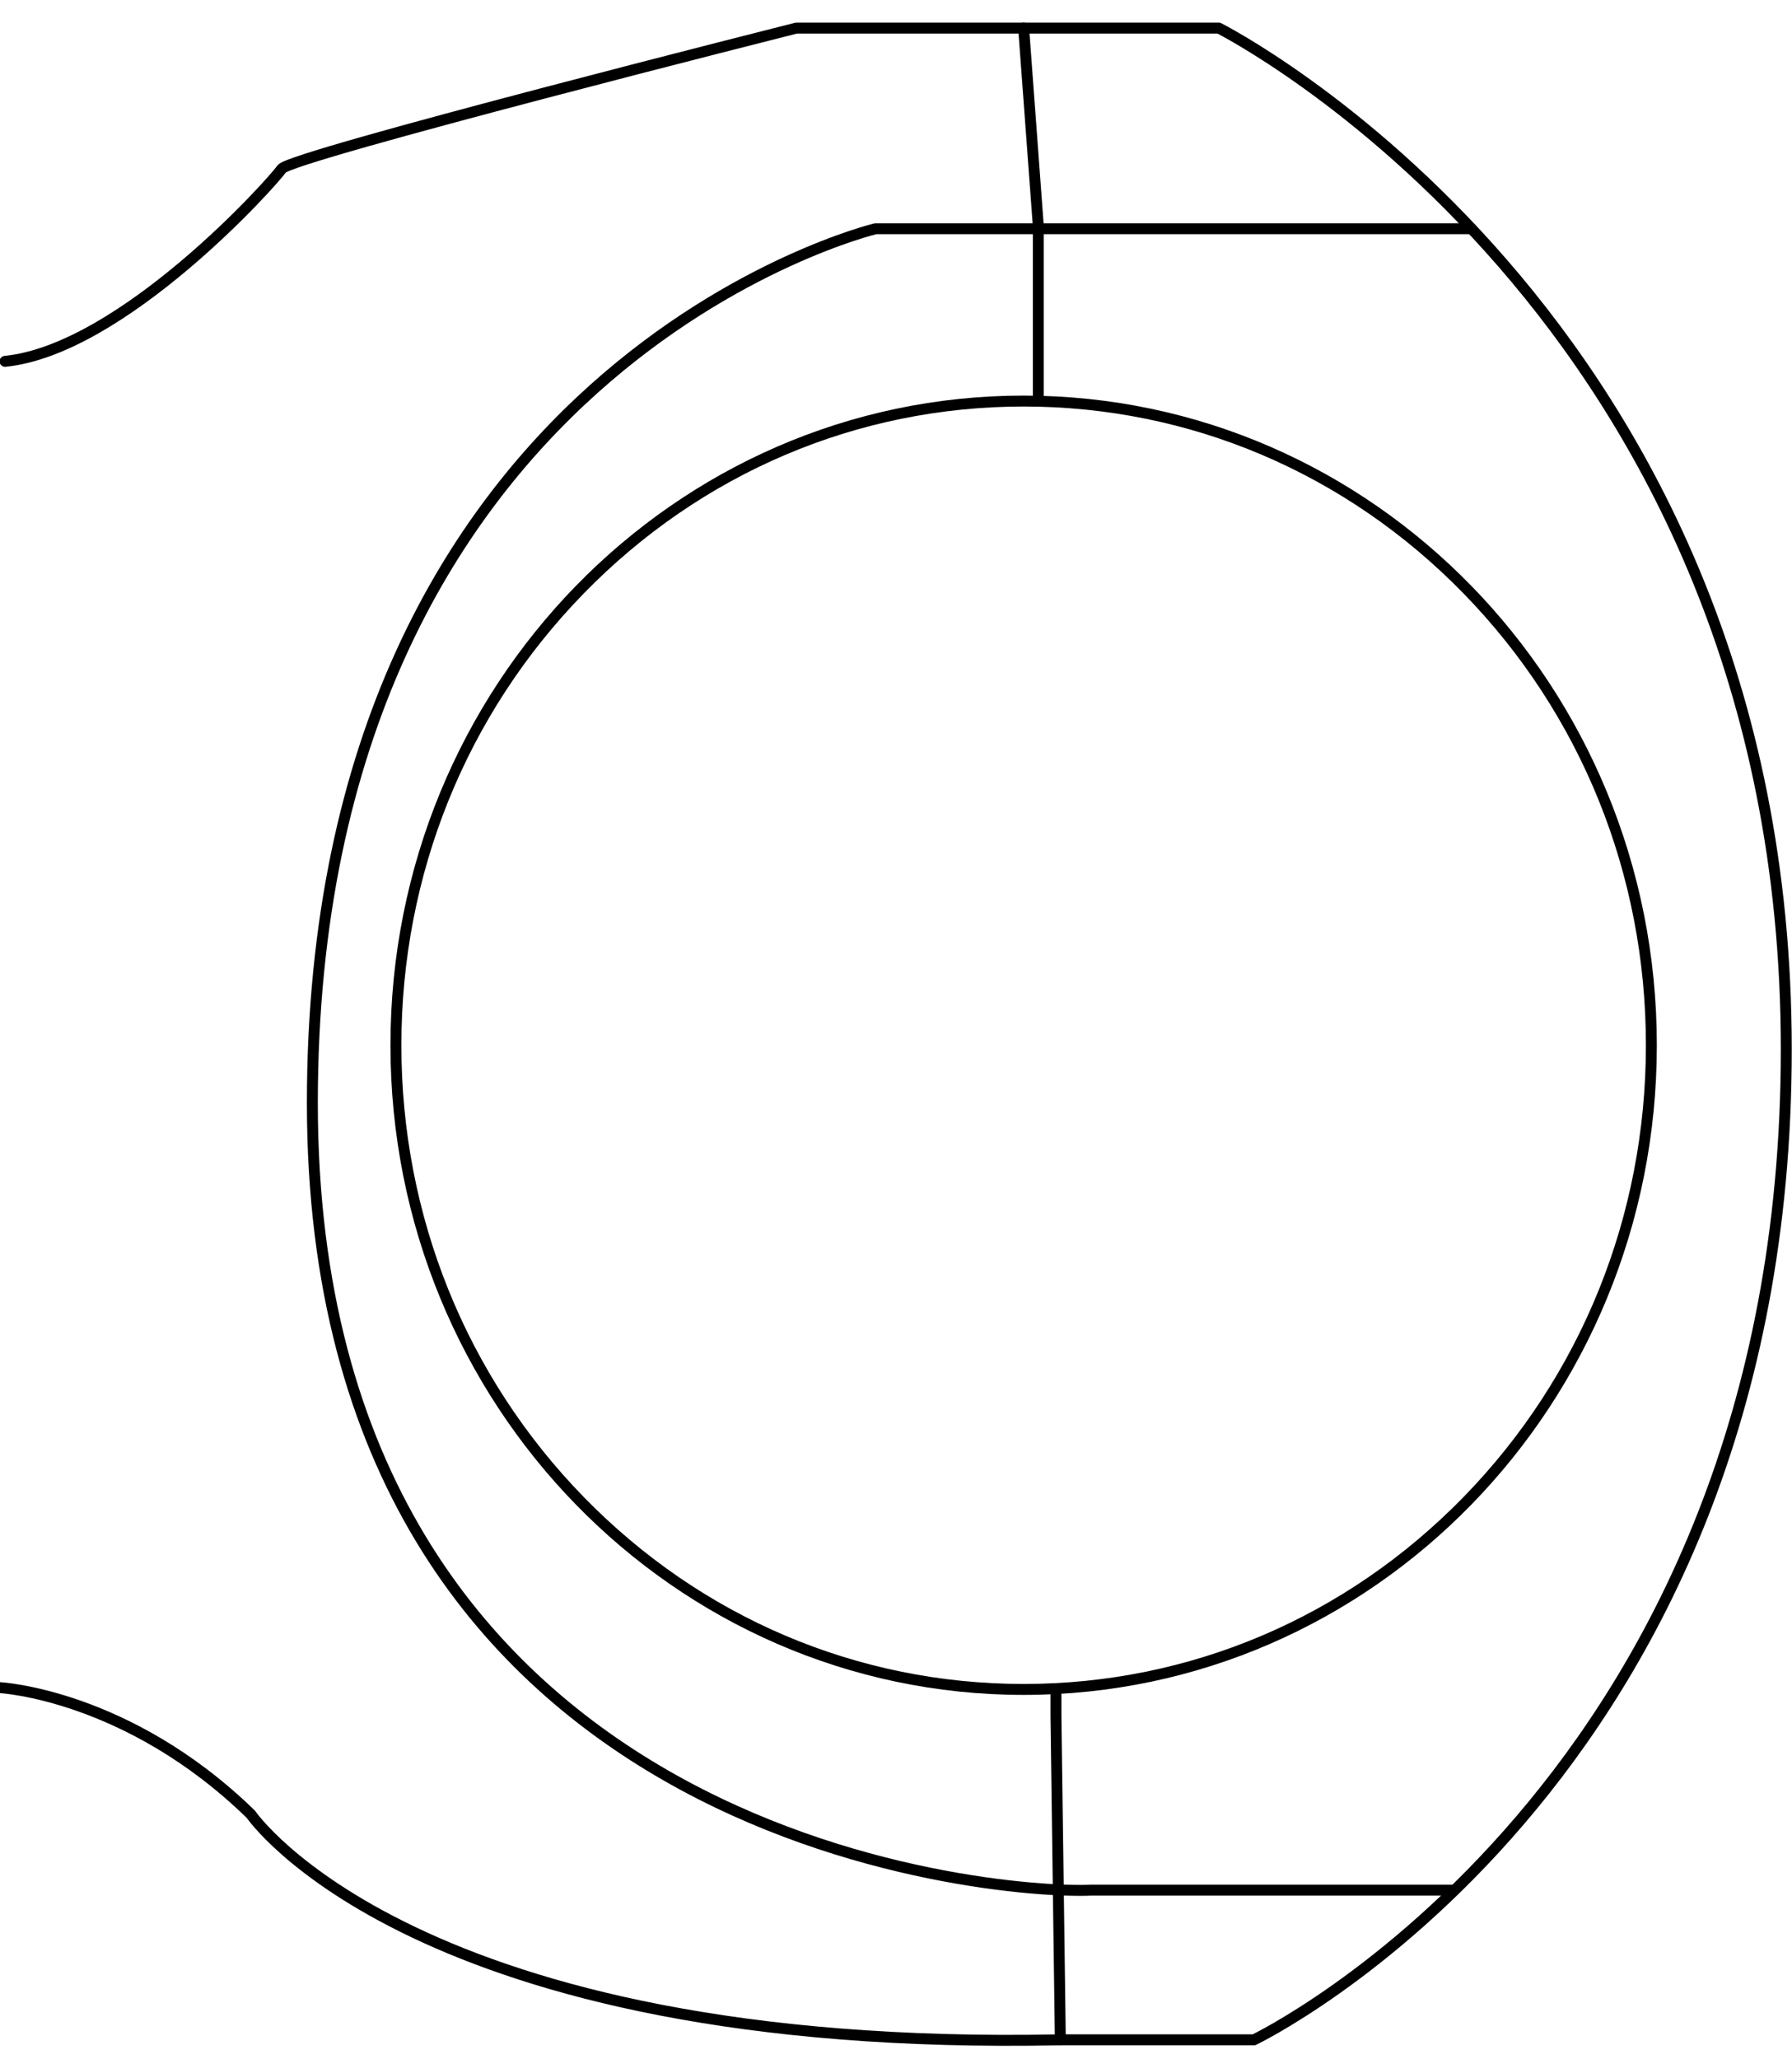 <?xml version="1.0" encoding="utf-8"?>
<!-- Generator: Adobe Illustrator 26.5.1, SVG Export Plug-In . SVG Version: 6.00 Build 0)  -->
<svg version="1.1" id="Layer_1" xmlns="http://www.w3.org/2000/svg" xmlns:xlink="http://www.w3.org/1999/xlink" x="0px" y="0px"
	 viewBox="0 0 319.89 367.35" style="enable-background:new 0 0 319.89 367.35;" xml:space="preserve">
<style type="text/css">
	.st0{fill:none;stroke:#000000;stroke-width:2;stroke-linecap:round;stroke-linejoin:round;stroke-miterlimit:10;}
	.st1{fill:none;stroke:#000000;stroke-width:1.952;stroke-linecap:round;stroke-linejoin:round;stroke-miterlimit:10;}
</style>
<g>
	<path d="M182.73,72.53c29.66,0,57.55,11.85,78.53,33.36c20.99,21.53,32.55,50.15,32.55,80.6s-11.56,59.07-32.55,80.6
		c-20.98,21.51-48.87,33.36-78.53,33.36c-29.66,0-57.55-11.85-78.53-33.36c-20.99-21.53-32.55-50.15-32.55-80.6
		s11.56-59.07,32.55-80.6C125.18,84.38,153.07,72.53,182.73,72.53 M182.73,70.58c-62.43,0-113.03,51.9-113.03,115.91
		s50.61,115.91,113.03,115.91c62.43,0,113.03-51.9,113.03-115.91S245.16,70.58,182.73,70.58L182.73,70.58z"/>
</g>
<path class="st1" d="M0,301.11c0,0,22.78,1.18,44.77,22.58c0,0,29.06,42.61,144.51,40.25h34.56c0,0,95.03-45.55,95.03-176.72
	S217.56,5.01,217.56,5.01h-75.4c0,0-90.32,22.78-91.89,25.13S21.85,62.37,0.9,64.47"/>
<polyline class="st1" points="185.35,70.58 185.35,40.36 182.73,5.01 "/>
<polyline class="st1" points="188.5,302.41 188.5,306.22 189.28,363.94 "/>
<path class="st1" d="M262.67,40.81H156.29c0,0-100.53,24.18-100.53,155.98S177.5,338.02,194.78,337.24h64.84"/>
</svg>
